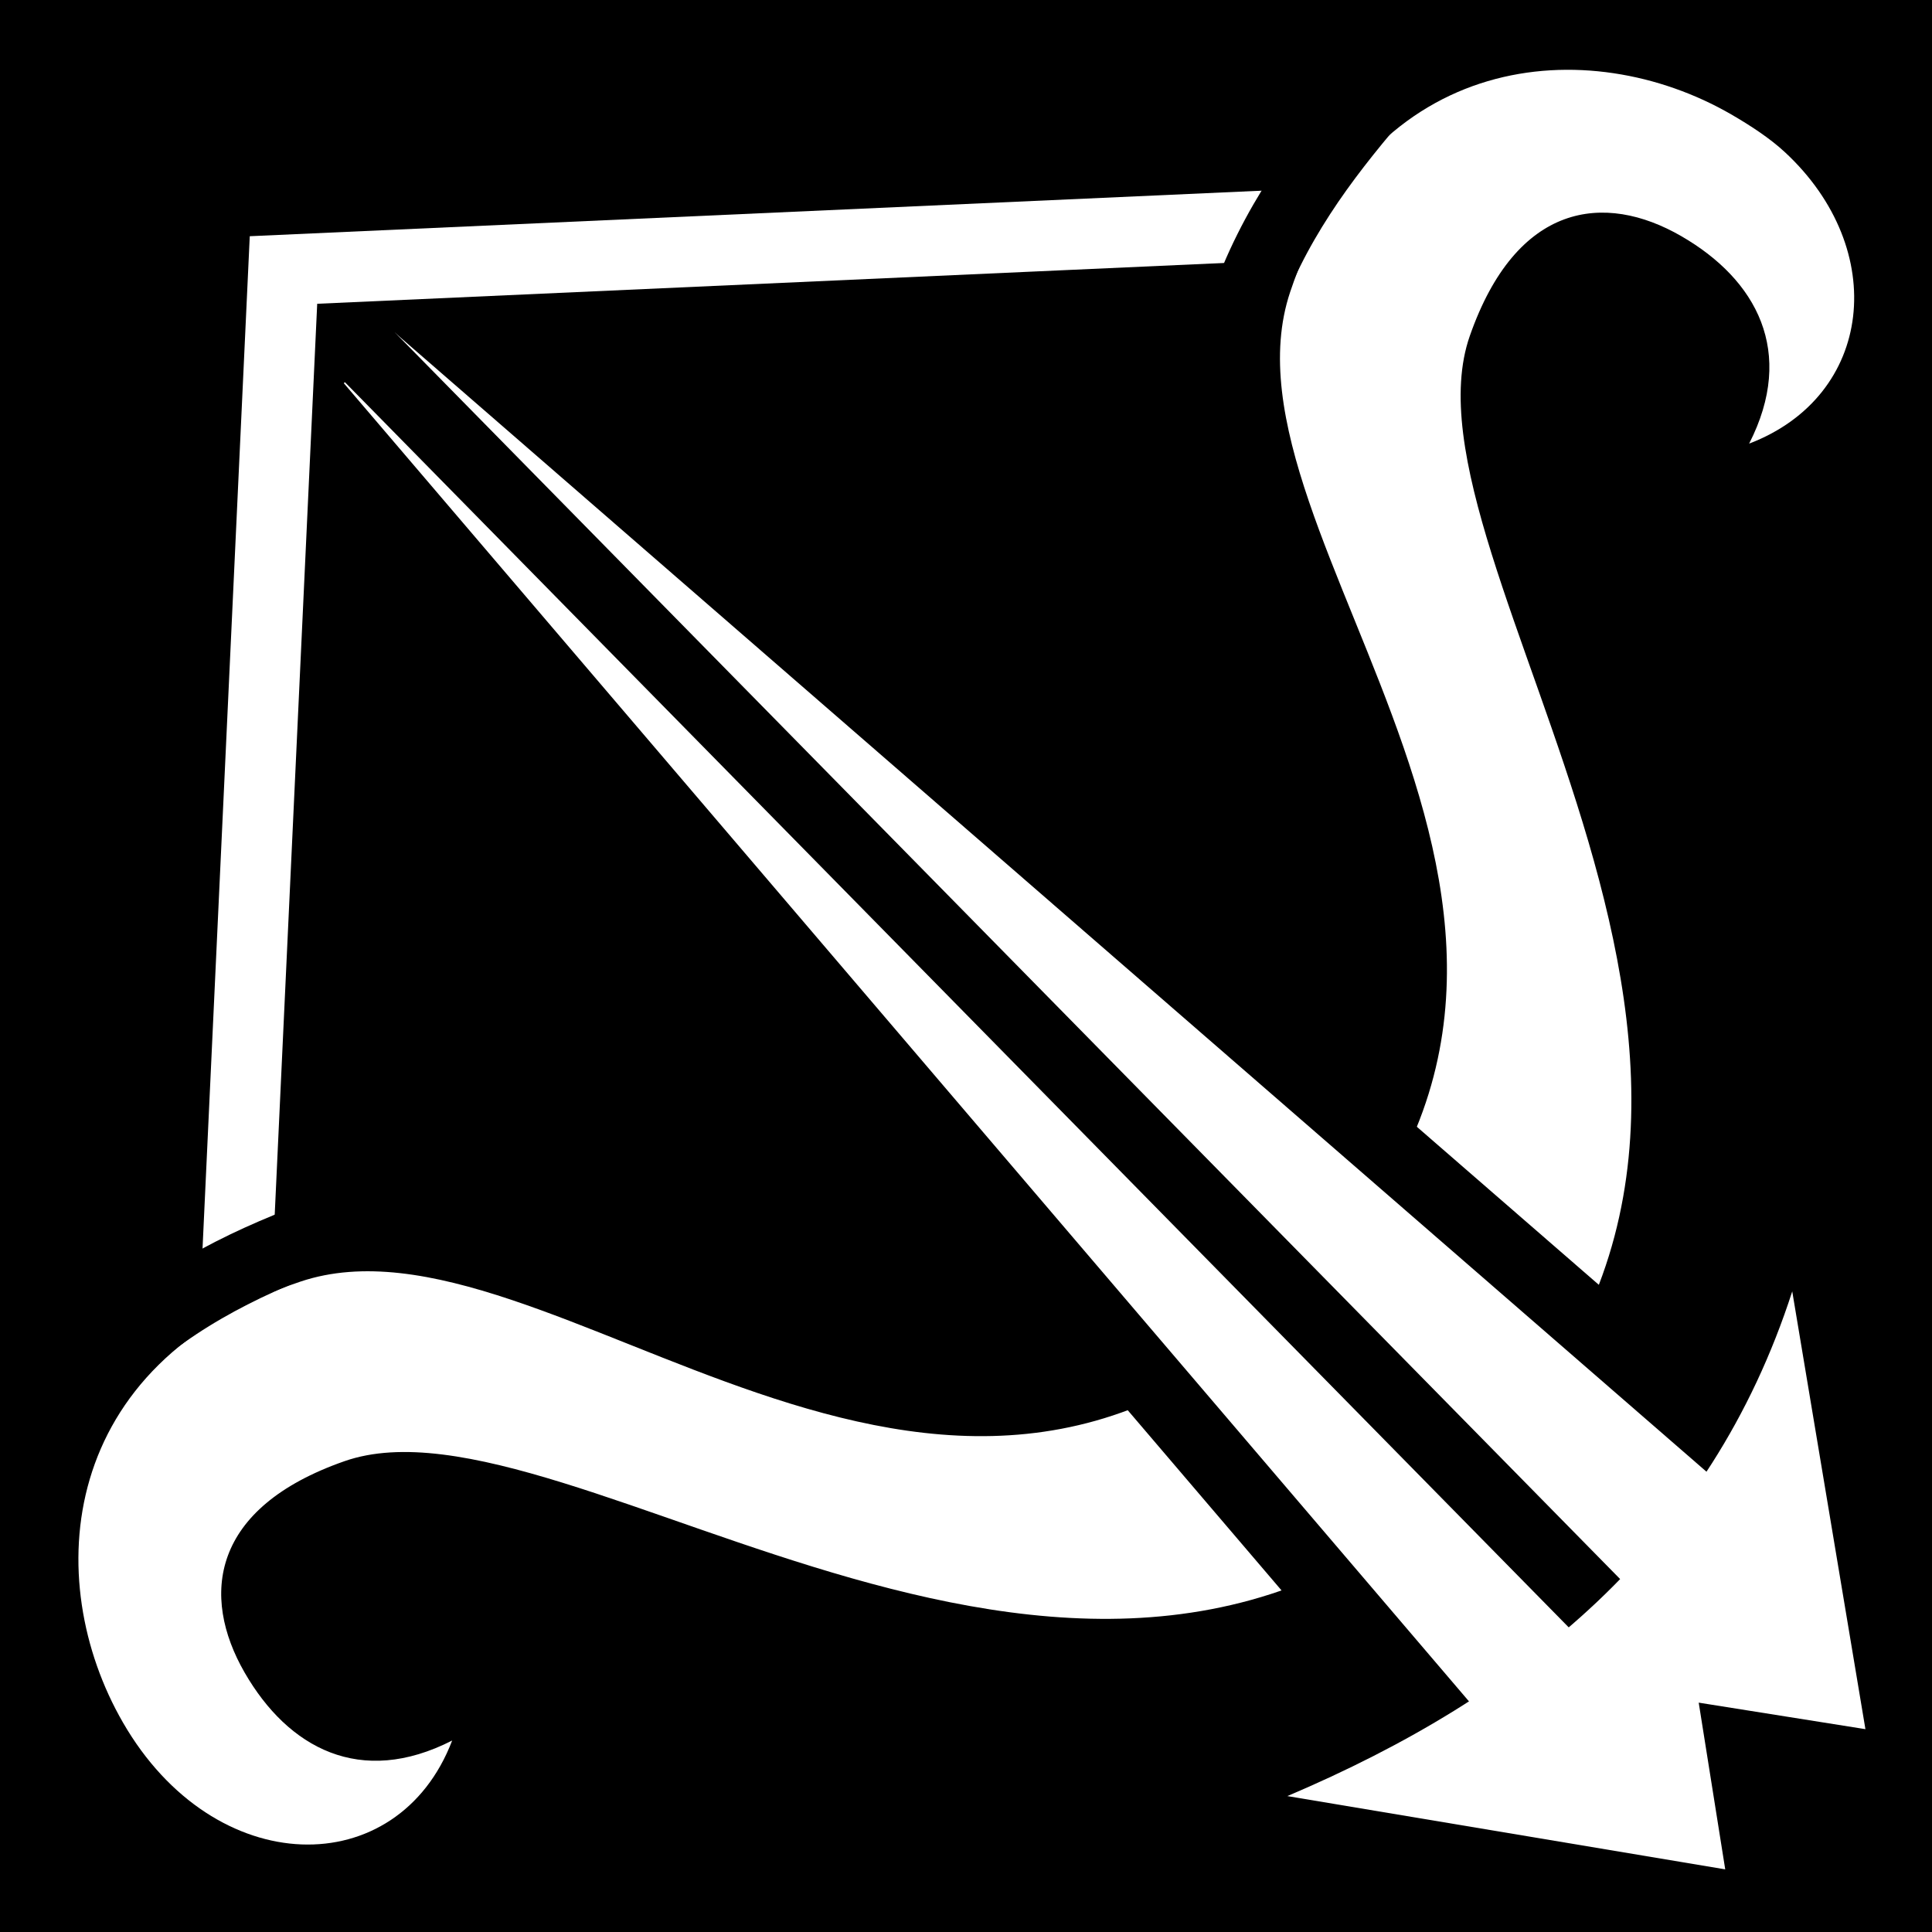 <svg viewBox="0 0 512 512" xmlns="http://www.w3.org/2000/svg">
<path d="m0,0h512v512h-512z"/>
<g transform="matrix(18.689,0,0,18.689,-11122.333,-19765.812)">
<path d="m616.13,1078.351c5.389-5.389-1.283-12.762-.161-15.97 .661-1.891 1.909-2.045 2.999-1.415 1.067.616 1.627,1.641.962,2.942 1.768-.675 1.993-2.753.509-4.131-.212-.197-.483-.375-.764-.538-2.021-1.167-5.099-.928-6.253,2.518-1.181,3.527 5.412,8.961.17,14.203-5.172,5.172-10.676-1.351-14.203-.17-3.446,1.154-3.685,4.232-2.518,6.253 1.298,2.249 3.897,2.275 4.668.255-1.302.665-2.326.105-2.942-.962-.629-1.091-.477-2.338 1.415-2.999 3.208-1.122 10.59,5.541 16.118.013z" fill="#fff" fill-rule="evenodd"/>
<path d="m600.703,1061.652-1.382,1.371 17.203,20.154 4.039-4.278-19.86-17.247z" fill="#fff" stroke="#000"/>
<path d="m598.426,1060.704 19.377,19.715" fill="none" stroke="#000"/>
<path d="m615.88,1060.693-16.733.753-.776,16.635" fill="none" stroke="#fff"/>
<path d="m596.898,1076.682c.957-.84 2.043-1.3 3.101-1.676" fill="none" stroke="#000"/>
<path d="m620.542,1075.927c-1.164,3.605-3.813,5.737-7.16,7.159l6.209,1.039-.376-2.364 2.364.376-1.038-6.209z" fill="#fff"/>
<path d="m612.762,1062.019c.409-1.206 1.119-2.147 1.848-3.002" fill="none" stroke="#000"/>
</g>
</svg>

